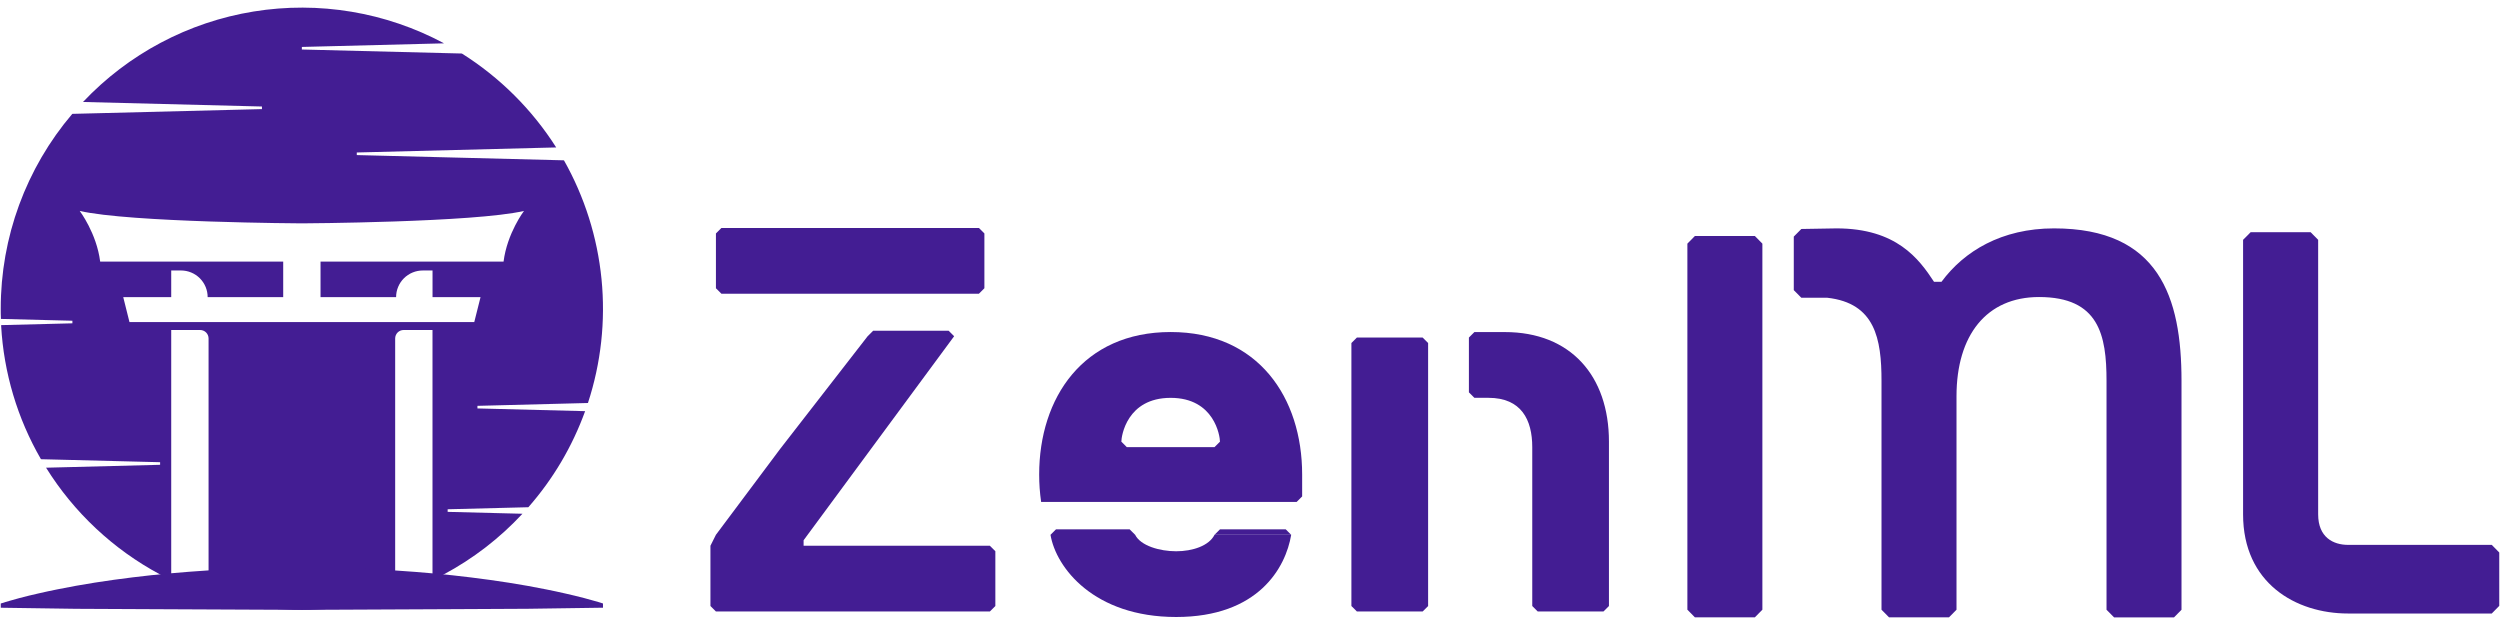 <svg viewBox="0 0 164 41" fill="none" xmlns="http://www.w3.org/2000/svg">
    <path
        d="M38.569 26.437C39.427 23.82 39.731 21.052 39.46 18.311C39.189 15.57 38.349 12.916 36.995 10.517L23.405 10.173V10.003L36.486 9.672C34.906 7.185 32.792 5.08 30.299 3.511L19.802 3.248V3.079L29.131 2.843C25.309 0.794 20.918 0.06 16.637 0.755C12.355 1.451 8.422 3.536 5.445 6.69L17.184 6.987V7.157L4.743 7.469C1.707 11.036 0.043 15.569 0.049 20.253C0.049 20.466 0.049 20.671 0.06 20.879C0.059 20.893 0.059 20.907 0.06 20.921L4.749 21.04V21.21L0.075 21.328C0.076 21.342 0.076 21.356 0.075 21.37C0.246 24.453 1.141 27.452 2.687 30.124L10.503 30.321V30.491L3.022 30.681C4.857 33.627 7.433 36.039 10.492 37.678C10.736 37.811 10.982 37.936 11.232 38.056V21.648H13.127C13.2 21.648 13.272 21.662 13.339 21.69C13.407 21.718 13.468 21.759 13.52 21.81C13.571 21.862 13.612 21.923 13.64 21.99C13.668 22.058 13.682 22.13 13.682 22.203V39.04C17.66 40.329 21.944 40.329 25.923 39.04V22.203C25.923 22.13 25.937 22.058 25.965 21.99C25.993 21.923 26.034 21.862 26.085 21.81C26.137 21.759 26.198 21.718 26.265 21.69C26.333 21.662 26.405 21.648 26.478 21.648H28.372V38.059C28.618 37.94 28.864 37.815 29.104 37.685C31.036 36.653 32.782 35.307 34.273 33.702L29.366 33.578V33.408L34.66 33.274C36.284 31.424 37.547 29.287 38.384 26.972L31.32 26.793V26.623L38.569 26.437ZM31.112 21.127H8.493L8.085 19.494H11.232V17.743H11.875C12.104 17.743 12.332 17.789 12.544 17.877C12.756 17.965 12.948 18.093 13.111 18.256C13.273 18.418 13.401 18.611 13.489 18.823C13.577 19.035 13.622 19.262 13.622 19.491H18.578V17.16H6.571C6.336 15.295 5.229 13.837 5.229 13.837C8.493 14.594 19.802 14.653 19.802 14.653C19.802 14.653 31.111 14.594 34.374 13.837C34.374 13.837 33.269 15.295 33.034 17.16H21.027V19.492H25.984C25.984 19.263 26.029 19.035 26.117 18.823C26.205 18.611 26.334 18.418 26.496 18.256C26.659 18.093 26.851 17.965 27.064 17.877C27.276 17.789 27.503 17.744 27.733 17.744H28.374V19.492H31.523L31.112 21.127Z"
        fill="#431D93" />
    <path
        d="M0.049 39.59L0.359 39.493L0.666 39.404L1.283 39.231C1.695 39.125 2.106 39.019 2.518 38.93C3.341 38.739 4.165 38.58 4.987 38.428C6.634 38.133 8.279 37.912 9.926 37.733C13.207 37.391 16.503 37.223 19.802 37.229C23.101 37.228 26.398 37.398 29.679 37.739C31.325 37.92 32.971 38.14 34.617 38.434C35.44 38.585 36.263 38.744 37.086 38.934C37.497 39.025 37.909 39.128 38.321 39.233L38.938 39.404L39.247 39.491L39.556 39.588V39.865L34.618 39.936L29.679 39.961L19.803 40.008L9.926 39.962L4.988 39.938L0.05 39.867L0.049 39.59Z"
        fill="#431D93" />
    <path
        d="M152.071 15.733L151.578 15.233H147.642L147.146 15.733V33.742C147.146 38.245 150.591 40.246 154.035 40.246H163.459L163.951 39.746V36.244L163.459 35.744H154.039C153.056 35.744 152.071 35.244 152.071 33.743L152.071 15.733Z"
        fill="#431D93" />
    <path
        d="M134.744 14.982C131.299 14.982 128.839 16.484 127.363 18.485H126.871C125.887 16.983 124.41 14.982 120.475 14.982C120.153 14.982 118.168 15.021 118.168 15.021L117.672 15.521V19.033L118.168 19.533H119.874C123.008 19.887 123.427 22.223 123.427 24.985V39.997L123.919 40.496H127.855L128.347 39.997V25.988C128.347 21.986 130.315 19.485 133.76 19.485C137.696 19.485 138.188 21.987 138.188 24.988V40L138.684 40.5H142.615L143.107 40V24.988C143.11 19.485 141.632 14.982 134.744 14.982Z"
        fill="#431D93" />
    <path
        d="M111.184 15.483L110.692 15.983V39.996L111.184 40.496H115.12L115.612 39.996V15.983L115.12 15.483H111.184Z"
        fill="#431D93" />
    <path
        d="M93.686 39.754L93.326 40.113H89.012L88.652 39.754V22.502L89.012 22.143H93.324L93.684 22.502V39.754H93.686Z"
        fill="#431D93" />
    <path
        d="M96.72 26.097L96.36 25.738V22.143L96.72 21.784H98.719C103.032 21.784 105.547 24.659 105.547 28.972V39.754L105.188 40.113H100.875L100.516 39.754V29.331C100.516 27.534 99.797 26.097 97.64 26.097H96.72Z"
        fill="#431D93" />
    <path
        d="M68.298 32.925C68.212 32.33 68.169 31.73 68.17 31.128C68.17 26.096 71.046 21.781 76.796 21.781C82.546 21.781 85.421 26.094 85.421 31.128V32.566L85.062 32.925H73.92M79.671 35.084L80.031 34.724H84.344L84.703 35.084M80.03 28.974C80.03 28.614 79.67 26.099 76.795 26.099C73.92 26.099 73.561 28.614 73.561 28.974L73.92 29.334H79.67L80.03 28.974Z"
        fill="#431D93" />
    <path
        d="M84.702 35.084C84.343 37.24 82.546 40.475 77.155 40.475C71.763 40.475 69.272 37.24 68.913 35.084L69.272 34.725H74.106L74.466 35.084C74.825 35.803 76.076 36.163 77.156 36.163C78.235 36.163 79.313 35.803 79.672 35.084"
        fill="#431D93" />
    <path d="M64.217 19.268H47.324L46.965 18.909V15.314L47.324 14.955H64.217L64.576 15.314V18.909"
        fill="#431D93" />
    <path
        d="M52.716 35.441V35.801H64.935L65.295 36.16V39.754L64.935 40.114H46.965L46.605 39.754V35.801L46.965 35.082L51.181 29.445L56.917 22.057L57.277 21.698H62.231L62.591 22.057L52.716 35.441Z"
        fill="#431D93" />
</svg>
